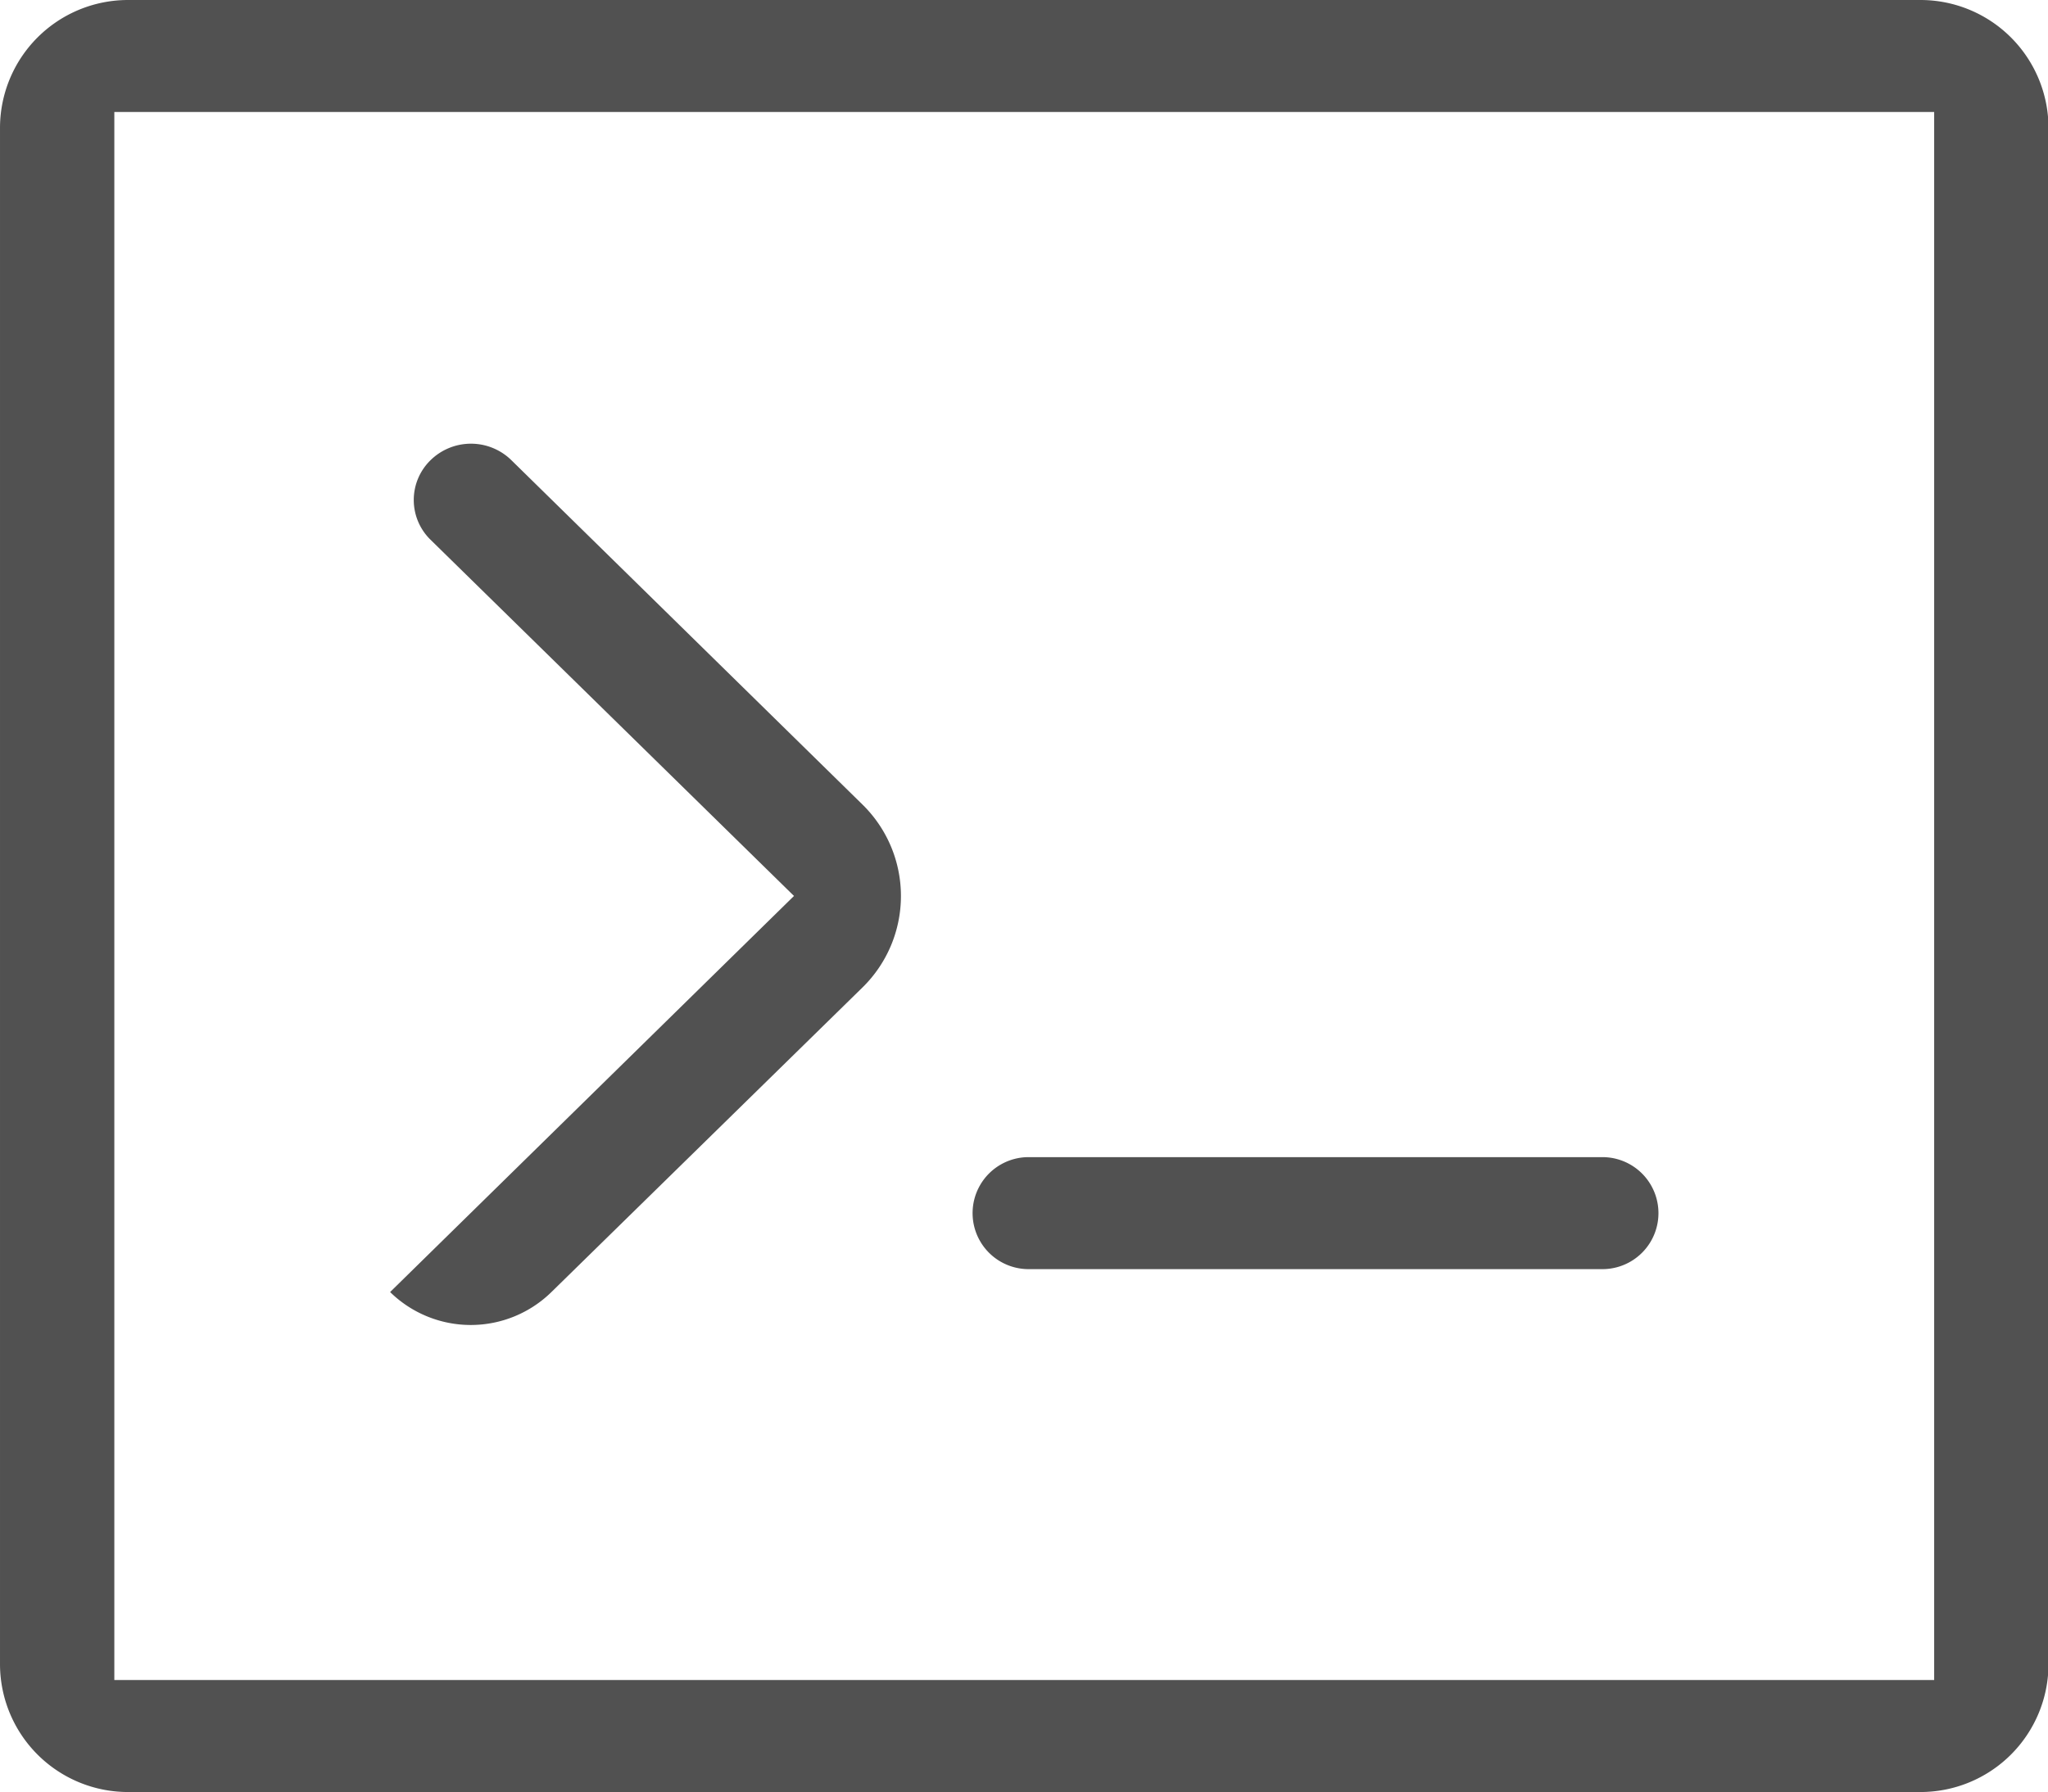 <?xml version="1.0" standalone="no"?><!DOCTYPE svg PUBLIC "-//W3C//DTD SVG 1.1//EN" "http://www.w3.org/Graphics/SVG/1.1/DTD/svg11.dtd"><svg t="1588607429064" class="icon" viewBox="0 0 1170 1024" version="1.1" xmlns="http://www.w3.org/2000/svg" p-id="3876" xmlns:xlink="http://www.w3.org/1999/xlink" width="228.516" height="200"><defs><style type="text/css"></style></defs><path d="M0 73.143v877.714a73.143 73.143 0 0 0 73.143 73.143h1024a73.143 73.143 0 0 0 73.143-73.143V73.143a73.143 73.143 0 0 0-73.143-73.143H73.143a73.143 73.143 0 0 0-73.143 73.143z m1104.969 886.857H65.317V64h1039.653v896zM453.632 512l-207.726-203.63a31.744 31.744 0 0 1 0-45.349 32.987 32.987 0 0 1 46.299 0l200.558 196.754a73.143 73.143 0 0 1 0 104.448l-177.737 174.08a65.829 65.829 0 0 1-92.16 0L453.559 512z m461.824 213.211H587.63a31.963 31.963 0 1 1 0-64h327.826a31.963 31.963 0 1 1 0 64z" fill="#515151" p-id="3877"></path></svg>